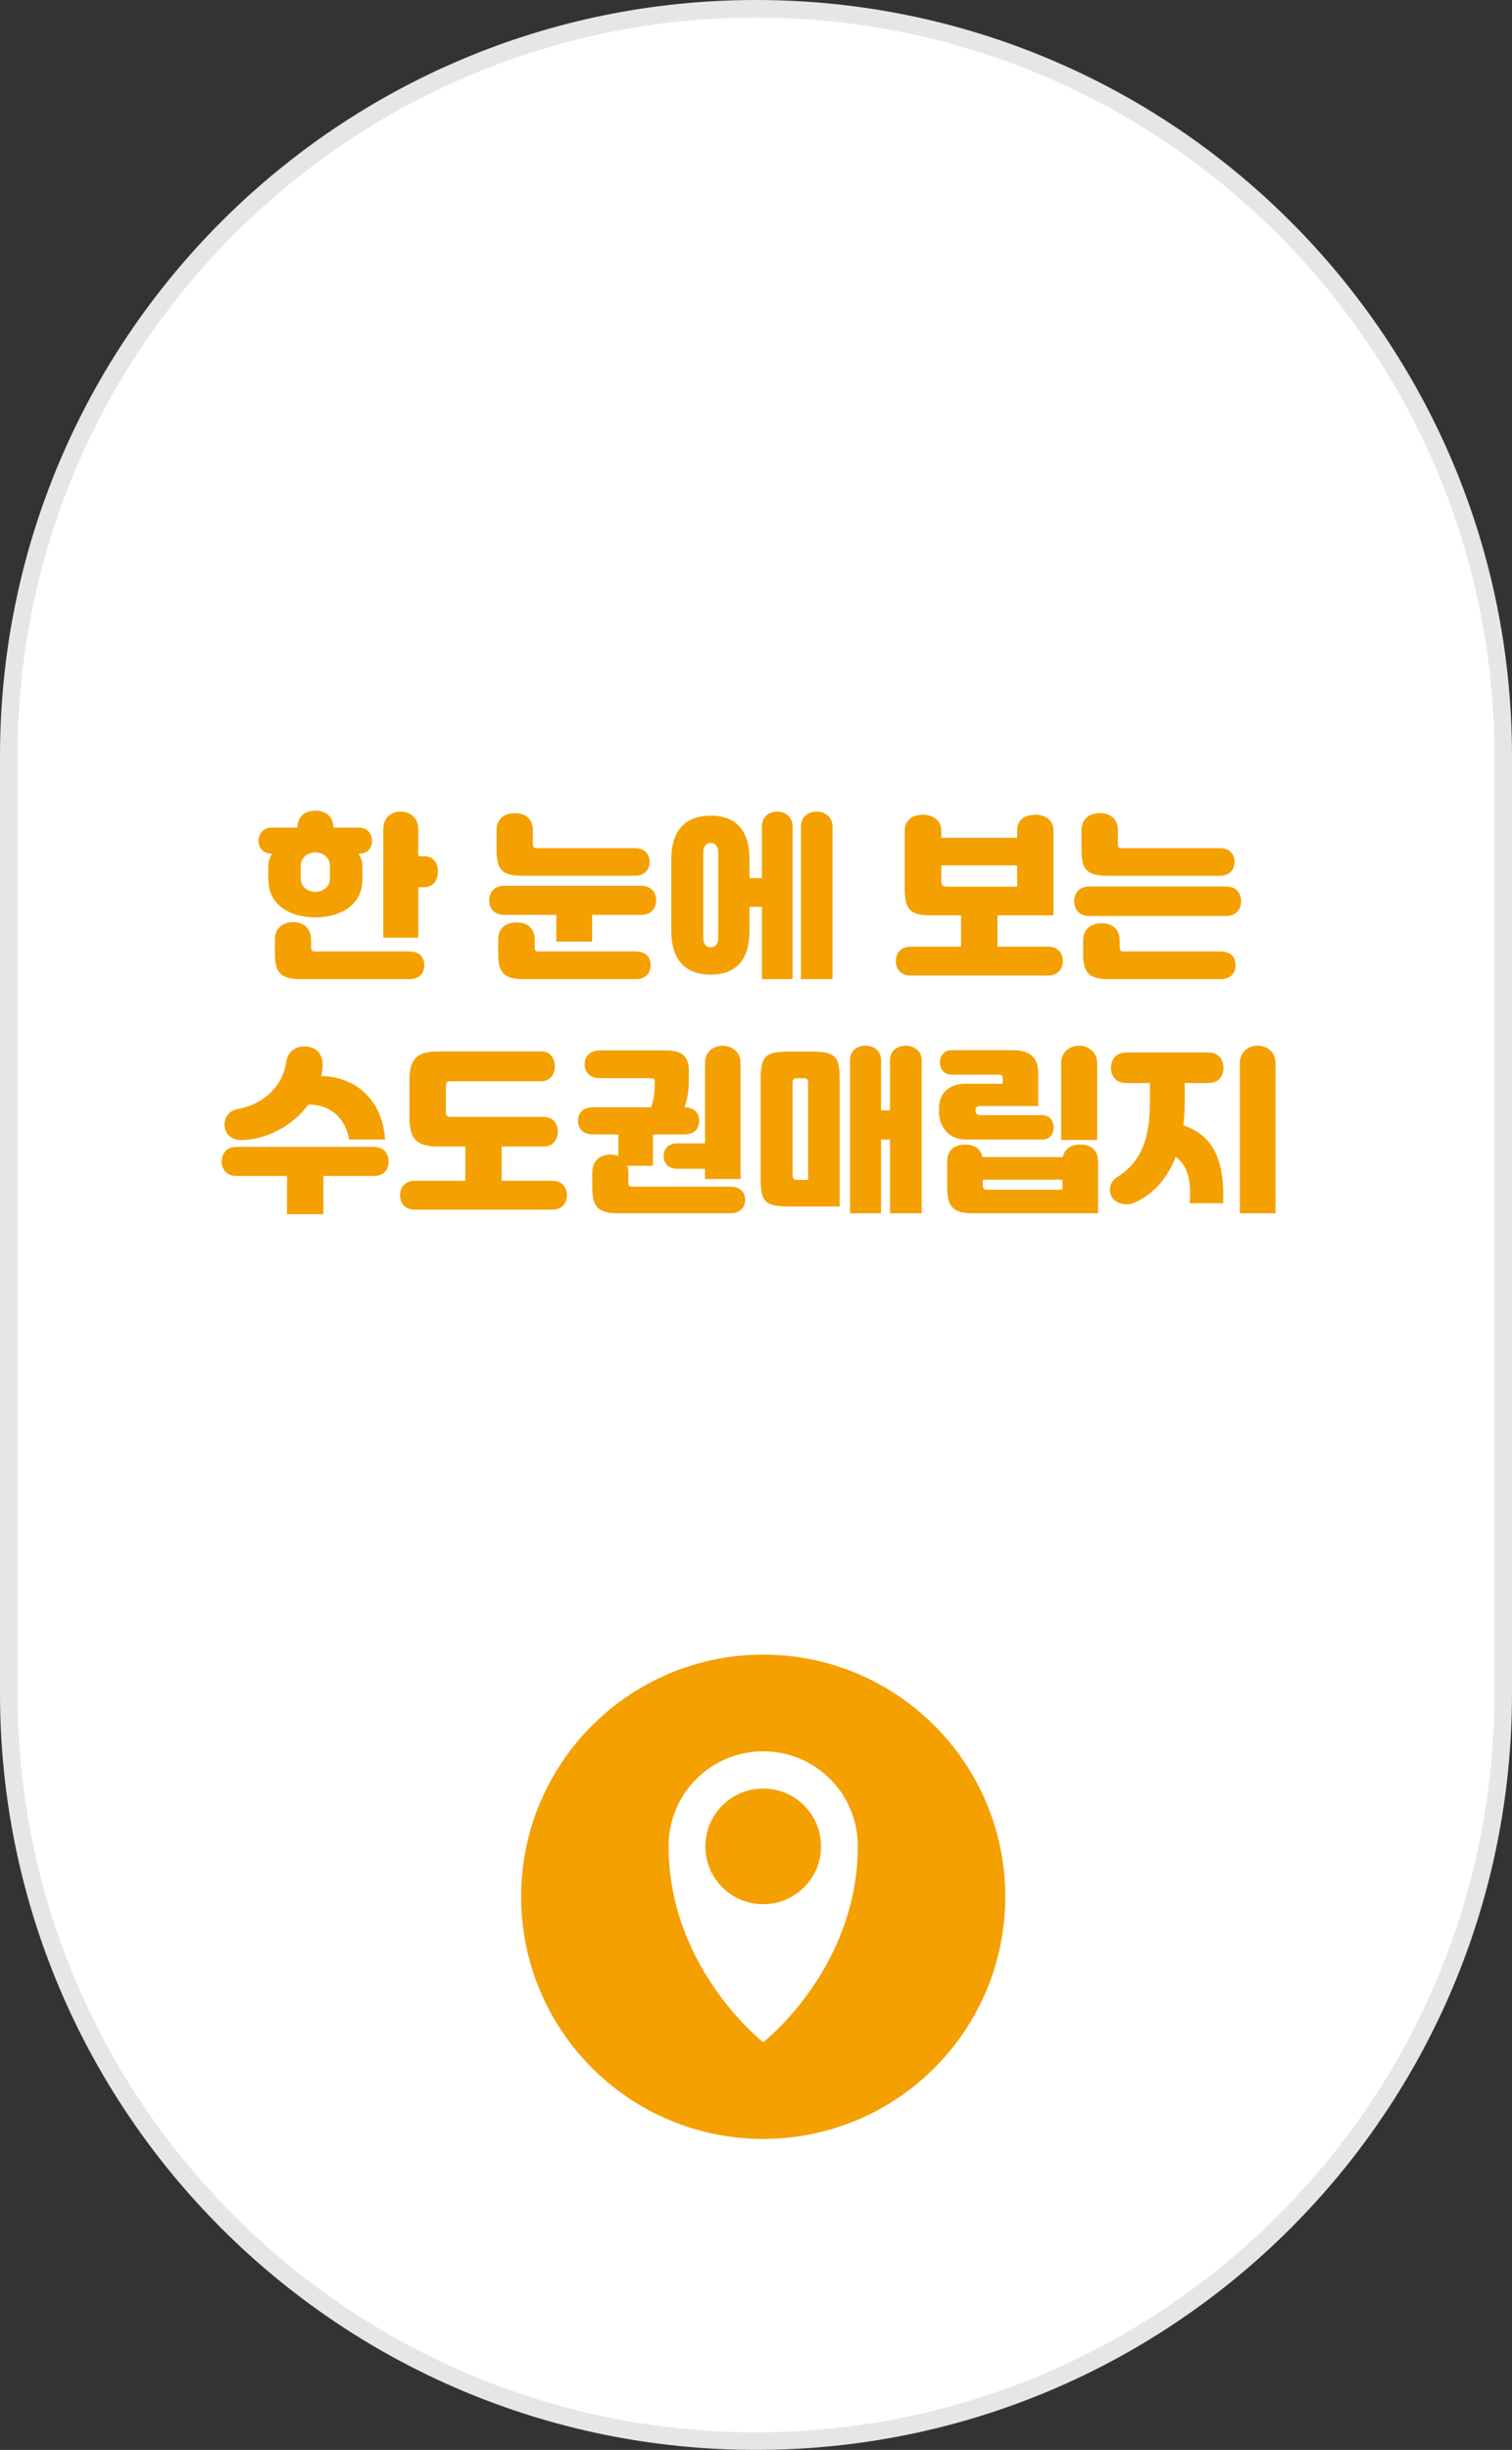 <?xml version="1.0" encoding="utf-8"?>
<!-- Generator: Adobe Illustrator 16.0.0, SVG Export Plug-In . SVG Version: 6.00 Build 0)  -->
<!DOCTYPE svg PUBLIC "-//W3C//DTD SVG 1.1//EN" "http://www.w3.org/Graphics/SVG/1.1/DTD/svg11.dtd">
<svg version="1.1" id="레이어_1" xmlns="http://www.w3.org/2000/svg" xmlns:xlink="http://www.w3.org/1999/xlink" x="0px"
	 y="0px" width="204.674px" height="331.478px" viewBox="0 0 204.674 331.478" enable-background="new 0 0 204.674 331.478"
	 xml:space="preserve">
<rect x="0" y="0" width="204.674" height="331.478" fill="#333333" stroke="none"/>
<g>
	<g>
		<path fill="#E6E6E5" d="M-172.046,331.476L-172.046,331.476c-56.52,0-102.338-45.818-102.338-102.33V102.338
			C-274.384,45.817-228.565,0-172.046,0S-69.709,45.817-69.709,102.338v126.809C-69.709,285.658-115.526,331.476-172.046,331.476"/>
	</g>
	<path fill="#FFFFFF" d="M-172.046,329.099c-55.119,0-99.96-44.842-99.96-99.953V102.338c0-55.119,44.841-99.961,99.96-99.961
		c55.118,0,99.96,44.842,99.96,99.961v126.809C-72.086,284.257-116.928,329.099-172.046,329.099"/>
	<path fill="#E27375" d="M-174.188,289.402c18.096,0,32.766-14.67,32.766-32.767c0-18.096-14.67-32.76-32.766-32.76
		s-32.766,14.664-32.766,32.76C-206.954,274.732-192.284,289.402-174.188,289.402"/>
	<circle fill="none" stroke="#FFFFFF" stroke-width="6.035" cx="-177.073" cy="253.707" r="14.648"/>
	<line fill="none" stroke="#FFFFFF" stroke-width="6.035" x1="-167.842" y1="264.736" x2="-155.771" y2="276.806"/>
	<path fill="#E27375" d="M-141.346,145.105c-0.531,0-0.652-0.074-0.652-0.604v-0.846h10.768v1.449H-141.346z M-143.229,131.225
		c0-1.207,0.845-1.811,2.052-1.811s2.052,0.604,2.052,1.811v1.232c0,1.23-0.845,1.809-2.052,1.809s-2.052-0.578-2.052-1.809V131.225
		z M-126.401,148.314v-7.361c0-1.617-1.038-2.316-2.391-2.316c-1.256,0-2.27,0.578-2.414,1.932h-10.815
		c-0.169-1.328-1.134-1.932-2.365-1.932c-1.352,0-2.438,0.676-2.438,2.316v3.838c0,2.584,0.724,3.523,3.428,3.523H-126.401z
		 M-147.936,132.215c0,3.91,2.679,5.48,6.759,5.48c3.404,0,5.867-1.135,6.494-3.912h3.355v4.104h4.805v-9.896
		c0-1.521-1.184-2.342-2.414-2.342c-1.255,0-2.391,0.797-2.391,2.342v2.027h-3.331c-0.579-2.848-3.041-4.031-6.519-4.031
		c-4.007,0-6.759,1.568-6.759,5.48V132.215z M-156.144,148.314h4.78v-10.016h0.796c1.448,0,1.906-1.111,1.906-2.102
		c0-0.965-0.434-2.1-1.906-2.1h-0.796v-6.107c0-1.521-1.159-2.342-2.391-2.342c-1.256,0-2.39,0.797-2.39,2.342V148.314z
		 M-172.512,143.463c-1.11,0.771-1.014,2.148-0.362,2.896c0.652,0.846,2.101,0.941,3.331,0.291c2.535-1.377,4.322-3.887,5.36-7.508
		c1.641,1.377,2.245,3.934,1.714,7.797h4.683c0.508-7.266-1.496-10.717-5.575-12.334c0.12-1.256,0.192-2.607,0.192-4.031v-1.859
		c0-1.473-1.159-2.342-2.39-2.342c-1.256,0-2.39,0.797-2.39,2.342v1.883C-167.948,137.236-168.986,141.051-172.512,143.463
		 M-179.851,132.795c0,1.279-0.99,2.221-2.583,2.221h-6.035c-1.594,0-2.583-0.941-2.583-2.221v-0.387
		c0-1.279,0.989-2.221,2.583-2.221h6.035c1.593,0,2.583,0.941,2.583,2.221V132.795z M-194.722,143.971
		c-1.472,0-2.028,0.965-2.028,1.93c0,0.99,0.58,1.932,2.028,1.932h18.541c1.448,0,2.027-0.941,2.027-1.932
		c0-0.965-0.556-1.93-2.027-1.93h-2.342v-2.197c0-1.543-1.135-2.051-2.391-2.051c-1.279,0-2.39,0.482-2.39,2.051v2.197h-4.297
		v-2.197c0-1.543-1.135-2.051-2.39-2.051c-1.28,0-2.391,0.482-2.391,2.051v2.197H-194.722z M-196.073,132.746
		c0,3.307,2.221,6.18,6.276,6.18h8.691c4.055,0,6.275-2.873,6.275-6.18v-0.289c0-3.309-2.221-6.205-6.275-6.205h-8.691
		c-4.056,0-6.276,2.896-6.276,6.205V132.746z M-200.322,143.27c1.448,0,2.027-0.965,2.027-1.955c0-0.965-0.555-1.979-2.027-1.979
		h-18.54c-1.474,0-2.028,1.014-2.028,1.979c0,0.99,0.579,1.955,2.028,1.955h6.808v5.166h4.925v-5.166H-200.322z M-201.239,130.139
		c1.447,0,2.027-0.99,2.027-1.98c0-0.965-0.555-1.979-2.027-1.979h-16.706c-1.473,0-2.028,1.014-2.028,1.979
		c0,0.99,0.58,1.98,2.028,1.98h5.77c-0.482,2.607-3.259,3.982-6.591,4.369c-1.182,0.145-1.786,1.135-1.641,2.197
		c0.145,1.135,1.23,1.859,2.559,1.762c2.945-0.191,6.228-1.375,8.377-3.572c0.193-0.023,0.362-0.049,0.507-0.049
		c2.729-0.072,4.949,1.158,5.383,3.621h4.756c-0.289-4.998-4.345-7.219-8.328-7.145h-0.241c0.097-0.363,0.169-0.773,0.217-1.184
		H-201.239z"/>
</g>
<g>
	<g>
		<path fill="#E6E6E5" d="M102.337,331.476L102.337,331.476C45.817,331.476,0,285.658,0,229.146V102.338
			C0,45.817,45.817,0,102.337,0c56.519,0,102.336,45.817,102.336,102.338v126.809C204.673,285.658,158.855,331.476,102.337,331.476"
			/>
	</g>
	<path fill="#FFFFFF" d="M102.337,329.099c-55.118,0-99.96-44.842-99.96-99.953V102.338c0-55.119,44.842-99.961,99.96-99.961
		s99.959,44.842,99.959,99.961v126.809C202.296,284.257,157.455,329.099,102.337,329.099"/>
	<path fill="#F4A000" d="M103.312,289.402c18.096,0,32.767-14.67,32.767-32.767c0-18.096-14.671-32.76-32.767-32.76
		c-18.097,0-32.767,14.664-32.767,32.76C70.545,274.732,85.215,289.402,103.312,289.402"/>
	<path fill="#FFFFFF" d="M103.312,276.318c0,0,12.807-9.959,12.807-26.556c0-7.072-5.734-12.807-12.807-12.807
		c-7.073,0-12.808,5.734-12.808,12.807C90.504,266.359,103.312,276.318,103.312,276.318"/>
	<path fill="#F4A000" d="M103.311,257.646c4.323,0,7.828-3.504,7.828-7.828c0-4.322-3.505-7.828-7.828-7.828
		c-4.322,0-7.827,3.506-7.827,7.828C95.483,254.143,98.988,257.646,103.311,257.646"/>
	<path fill="#F4A000" d="M172.663,164.158v-20.279c0-1.568-1.133-2.391-2.414-2.391c-1.279,0-2.414,0.822-2.414,2.391v20.279
		H172.663z M155.67,149.021c0,5.383-1.4,8.354-4.467,10.26c-0.967,0.604-1.184,1.738-0.725,2.631
		c0.482,0.941,1.955,1.279,2.994,0.846c2.51-1.063,4.49-3.162,5.672-6.229c1.498,1.037,2.197,3.041,1.883,6.277h4.538
		c0.266-6.639-1.883-9.344-5.382-10.551c0.121-0.965,0.193-2.002,0.193-3.113v-2.607h3.233c1.449,0,2.004-1.063,2.004-2.053
		c0-0.965-0.531-2.076-2.004-2.076h-11.177c-1.473,0-2.051,1.111-2.051,2.076c0,0.99,0.604,2.053,2.051,2.053h3.236V149.021z
		 M133.701,160.971c-0.531,0-0.652-0.072-0.652-0.604v-0.748h10.768v1.352H133.701z M143.646,154.236h4.877v-10.357
		c0-1.545-1.184-2.391-2.438-2.391c-1.281,0-2.439,0.822-2.439,2.391V154.236z M141.064,154.188c1.135,0,1.568-0.844,1.568-1.641
		s-0.482-1.666-1.568-1.666h-8.402c-0.434,0-0.604-0.242-0.604-0.557v-0.096c0-0.313,0.17-0.58,0.604-0.58h7.871v-4.586
		c0-1.762-0.967-2.969-3.381-2.969h-8.352c-1.088,0-1.57,0.844-1.57,1.666c0,0.771,0.459,1.641,1.57,1.641h6.396
		c0.436,0,0.531,0.145,0.531,0.459v0.773h-4.973c-2.414,0-3.646,1.375-3.646,3.354v0.436c0,1.955,1.256,3.766,3.646,3.766H141.064z
		 M148.645,164.158v-7.002c0-1.615-1.039-2.293-2.391-2.293c-1.184,0-2.148,0.508-2.389,1.691h-10.889
		c-0.217-1.184-1.16-1.691-2.316-1.691c-1.354,0-2.439,0.652-2.439,2.293v3.477c0,2.584,0.725,3.525,3.428,3.525H148.645z
		 M108.642,145.883c0.652,0,0.748,0.121,0.748,0.75v13.012h-1.352c-0.651,0-0.748-0.121-0.748-0.75v-12.262
		c0-0.629,0.097-0.75,0.748-0.75H108.642z M120.471,164.158h4.297v-20.666c0-1.326-1.037-2.004-2.147-2.004
		c-1.136,0-2.149,0.652-2.149,2.004v6.736h-1.207v-6.76c0-1.328-1.015-1.98-2.101-1.98c-1.11,0-2.101,0.629-2.101,1.98v20.689h4.201
		v-9.971h1.207V164.158z M113.663,163.24V146.1c0-3.09-0.508-3.814-3.718-3.814h-3.235c-3.21,0-3.741,0.725-3.741,3.814v13.326
		c0,3.09,0.531,3.814,3.741,3.814H113.663z M95.437,159.523h4.805v-15.691c0-1.521-1.184-2.344-2.414-2.344
		c-1.257,0-2.391,0.797-2.391,2.344v10.863h-3.67c-1.399,0-1.931,0.82-1.931,1.738c0,0.916,0.555,1.713,1.931,1.713h3.67V159.523z
		 M88.387,157.736v-4.248h4.225c1.449,0,2.028-0.82,2.028-1.836c0-0.965-0.555-1.811-1.979-1.834c0.29-0.797,0.58-1.955,0.58-3.453
		v-1.615c0-1.691-0.846-2.633-3.091-2.633H81.29c-1.521,0-2.149,0.869-2.149,1.859c0,1.086,0.652,1.906,2.149,1.906h6.784
		c0.409,0,0.555,0.098,0.555,0.482v0.459c0,1.063-0.193,2.197-0.483,2.994H80.3c-1.472,0-2.052,0.844-2.052,1.834
		c0,1.016,0.604,1.836,2.052,1.836h3.404v2.92c-0.314-0.121-0.677-0.191-1.063-0.191c-1.352,0-2.463,0.771-2.463,2.414v2.002
		c0,2.584,0.725,3.525,3.429,3.525h15.233c1.448,0,2.027-0.869,2.027-1.811c0-0.918-0.556-1.787-2.027-1.787H85.708
		c-0.531,0-0.652-0.096-0.652-0.627v-1.303c0-0.338-0.048-0.629-0.145-0.895H88.387z M59.32,142.262
		c-2.896,0-3.886,1.039-3.886,3.814v5.238c0,2.801,0.99,3.814,3.886,3.814h3.671v4.635h-6.809c-1.472,0-2.027,0.99-2.027,1.957
		c0,0.99,0.579,1.955,2.027,1.955h18.541c1.448,0,2.027-0.965,2.027-1.955c0-0.967-0.556-1.957-2.027-1.957h-6.808v-4.635h5.721
		c1.328,0,1.883-1.086,1.883-2.002c0-0.895-0.53-2.004-1.883-2.004H61.035c-0.507,0-0.676-0.17-0.676-0.678v-3.5
		c0-0.508,0.169-0.65,0.676-0.65h12.216c1.352,0,1.858-1.088,1.858-2.004c0-0.918-0.482-2.029-1.858-2.029H59.32z M50.582,159.113
		c1.449,0,2.027-0.967,2.027-1.957c0-0.965-0.555-1.979-2.027-1.979h-18.54c-1.474,0-2.028,1.014-2.028,1.979
		c0,0.99,0.579,1.957,2.028,1.957h6.808v5.166h4.925v-5.166H50.582z M43.678,144.145c0.048-1.52-0.845-2.438-2.245-2.559
		c-1.352-0.098-2.487,0.652-2.704,2.174c-0.507,3.475-3.38,5.744-6.542,6.301c-1.23,0.217-1.883,1.158-1.787,2.316
		c0.098,1.184,1.063,1.883,2.245,1.883c3.309,0,6.93-1.883,9.103-4.803c2.823-0.072,5.021,1.736,5.504,4.73h4.876
		c-0.41-5.891-4.514-8.545-8.643-8.594C43.581,145.111,43.653,144.652,43.678,144.145"/>
	<path fill="#F4A000" d="M147.438,119.945c-1.473,0-2.027,1.039-2.027,2.004c0,0.988,0.578,1.979,2.027,1.979h18.54
		c1.447,0,2.027-0.99,2.027-1.979c0-0.965-0.555-2.004-2.027-2.004H147.438z M165.083,118.496c1.449,0,2.029-0.893,2.029-1.885
		c0-0.965-0.557-1.857-2.029-1.857h-13.106c-0.531,0-0.652-0.072-0.652-0.604v-1.787c0-1.617-1.086-2.342-2.439-2.342
		c-1.352,0-2.486,0.701-2.486,2.342v2.631c0,2.609,0.725,3.502,3.453,3.502H165.083z M150.068,132.475h15.161
		c1.447,0,2.025-0.893,2.025-1.883c0-0.967-0.555-1.859-2.025-1.859h-13.013c-0.531,0-0.65-0.072-0.65-0.604v-0.869
		c0-1.617-1.088-2.342-2.439-2.342s-2.51,0.701-2.51,2.342v1.713C146.617,131.582,147.34,132.475,150.068,132.475 M128.172,119.969
		c-0.58,0-0.748-0.242-0.748-0.725v-2.148h10.26v2.873H128.172z M123.295,128.08c-1.472,0-2.028,0.99-2.028,1.957
		c0,0.988,0.58,1.955,2.028,1.955h18.541c1.449,0,2.029-0.967,2.029-1.955c0-0.967-0.557-1.957-2.029-1.957h-6.807v-4.225h7.58
		v-11.469c0-1.545-1.232-2.148-2.463-2.148c-1.279,0-2.463,0.58-2.463,2.148v0.967h-10.26v-0.918c0-1.521-1.256-2.197-2.463-2.197
		c-1.279,0-2.485,0.58-2.485,2.148v7.752c0,2.799,0.578,3.717,3.501,3.717h4.127v4.225H123.295z M96.209,128.178
		c-0.482,0-1.014-0.266-1.014-1.352v-11.422c0-1.061,0.531-1.352,1.014-1.352c0.483,0,1.014,0.291,1.014,1.352v11.422
		C97.223,127.912,96.692,128.178,96.209,128.178 M108.424,132.475h4.272v-20.619c0-1.326-1.062-2.051-2.147-2.051
		c-1.11,0-2.125,0.699-2.125,2.051V132.475z M103.137,132.475h4.153v-20.619c0-1.326-0.99-2.051-2.076-2.051
		c-1.11,0-2.077,0.699-2.077,2.051v6.955h-1.688v-2.584c0-3.863-1.812-5.867-5.239-5.867s-5.335,2.004-5.335,5.867v9.777
		c0,3.863,1.907,5.867,5.335,5.867s5.239-2.004,5.239-5.867v-3.307h1.688V132.475z M70.885,132.475h15.161
		c1.448,0,2.027-0.893,2.027-1.883c0-0.967-0.555-1.859-2.027-1.859H73.033c-0.531,0-0.651-0.072-0.651-0.604v-0.99
		c0-1.617-1.087-2.342-2.438-2.342c-1.353,0-2.51,0.701-2.51,2.342v1.834C67.434,131.582,68.157,132.475,70.885,132.475
		 M85.901,118.496c1.447,0,2.027-0.893,2.027-1.885c0-0.965-0.556-1.857-2.027-1.857H72.792c-0.531,0-0.652-0.072-0.652-0.604
		v-1.787c0-1.617-1.086-2.342-2.438-2.342s-2.487,0.701-2.487,2.342v2.631c0,2.609,0.726,3.502,3.453,3.502H85.901z M75.303,127.404
		h4.853v-3.621h6.639c1.448,0,2.028-0.965,2.028-1.955c0-0.965-0.557-1.98-2.028-1.98H68.253c-1.472,0-2.026,1.016-2.026,1.98
		c0,0.99,0.578,1.955,2.026,1.955h7.05V127.404z M42.688,120.67c-0.99,0-1.98-0.652-1.98-1.836v-1.666
		c0-1.184,0.99-1.836,1.98-1.836c0.989,0,1.979,0.652,1.979,1.836v1.666C44.668,120.018,43.678,120.67,42.688,120.67
		 M51.886,126.873h4.731v-6.832h0.749c1.448,0,1.907-1.109,1.907-2.1c0-0.967-0.436-2.102-1.907-2.102h-0.749v-3.646
		c0-1.545-1.11-2.389-2.365-2.389c-1.28,0-2.366,0.82-2.366,2.389V126.873z M55.41,132.475c1.449,0,2.028-0.893,2.028-1.883
		c0-0.967-0.556-1.859-2.028-1.859H42.76c-0.53,0-0.65-0.072-0.65-0.604v-0.965c0-1.619-1.063-2.391-2.415-2.391
		s-2.486,0.748-2.486,2.391v1.785c0,2.584,0.724,3.525,3.428,3.525H55.41z M42.688,124.121c3.403,0,6.373-1.643,6.373-5.166v-1.762
		c0-0.629-0.193-1.184-0.531-1.691h0.097c1.207,0,1.738-0.846,1.738-1.715c0-0.867-0.555-1.811-1.762-1.811h-3.478v-0.047
		c0-1.4-0.99-2.246-2.438-2.246c-1.448,0-2.414,0.82-2.414,2.246v0.047h-3.501c-1.184,0-1.786,0.943-1.786,1.811
		c0,0.869,0.628,1.715,1.811,1.715h0.024c-0.314,0.508-0.507,1.063-0.507,1.691v1.762C36.315,122.479,39.284,124.121,42.688,124.121
		"/>
</g>
<g>
	<g>
		<path fill="#E6E6E5" d="M376.629,331.476L376.629,331.476c-56.523,0-102.34-45.818-102.34-102.33V102.338
			C274.29,45.817,320.106,0,376.629,0l0,0c56.52,0,102.338,45.817,102.338,102.338v126.809
			C478.967,285.658,433.149,331.476,376.629,331.476"/>
	</g>
	<path fill="#FFFFFF" d="M376.629,329.099c-55.121,0-99.963-44.842-99.963-99.953V102.338c0-55.119,44.842-99.961,99.963-99.961
		c55.119,0,99.961,44.842,99.961,99.961v126.809C476.59,284.257,431.749,329.099,376.629,329.099"/>
	<path fill="#21B8E4" d="M376.698,289.402c18.096,0,32.766-14.67,32.766-32.767c0-18.096-14.67-32.76-32.766-32.76
		c-18.1,0-32.77,14.664-32.77,32.76C343.928,274.732,358.598,289.402,376.698,289.402"/>
	<polygon fill="#FFFFFF" points="395.282,256.637 368.143,240.969 368.143,272.304 	"/>
	<path fill="#21B8E4" d="M448.52,164.158v-20.279c0-1.568-1.135-2.391-2.414-2.391s-2.414,0.822-2.414,2.391v20.279H448.52z
		 M431.526,149.021c0,5.383-1.4,8.354-4.467,10.26c-0.967,0.604-1.184,1.738-0.725,2.631c0.482,0.941,1.955,1.279,2.994,0.846
		c2.51-1.063,4.49-3.162,5.672-6.229c1.498,1.037,2.197,3.041,1.883,6.277h4.539c0.266-6.639-1.883-9.344-5.383-10.551
		c0.121-0.965,0.193-2.002,0.193-3.113v-2.607h3.234c1.449,0,2.004-1.063,2.004-2.053c0-0.965-0.531-2.076-2.004-2.076H428.29
		c-1.473,0-2.051,1.111-2.051,2.076c0,0.99,0.604,2.053,2.051,2.053h3.236V149.021z M409.557,160.971
		c-0.531,0-0.652-0.072-0.652-0.604v-0.748h10.768v1.352H409.557z M419.502,154.236h4.877v-10.357c0-1.545-1.184-2.391-2.438-2.391
		c-1.281,0-2.439,0.822-2.439,2.391V154.236z M416.92,154.188c1.133,0,1.568-0.844,1.568-1.641s-0.482-1.666-1.568-1.666h-8.402
		c-0.434,0-0.604-0.242-0.604-0.557v-0.096c0-0.313,0.17-0.58,0.604-0.58h7.869v-4.586c0-1.762-0.965-2.969-3.379-2.969h-8.352
		c-1.088,0-1.57,0.844-1.57,1.666c0,0.771,0.459,1.641,1.57,1.641h6.396c0.436,0,0.531,0.145,0.531,0.459v0.773h-4.973
		c-2.414,0-3.646,1.375-3.646,3.354v0.436c0,1.955,1.256,3.766,3.646,3.766H416.92z M424.5,164.158v-7.002
		c0-1.615-1.039-2.293-2.391-2.293c-1.184,0-2.148,0.508-2.391,1.691h-10.887c-0.217-1.184-1.16-1.691-2.318-1.691
		c-1.352,0-2.438,0.652-2.438,2.293v3.477c0,2.584,0.725,3.525,3.428,3.525H424.5z M384.499,145.883c0.652,0,0.748,0.121,0.748,0.75
		v13.012h-1.352c-0.652,0-0.748-0.121-0.748-0.75v-12.262c0-0.629,0.096-0.75,0.748-0.75H384.499z M396.327,164.158h4.297v-20.666
		c0-1.326-1.037-2.004-2.146-2.004c-1.137,0-2.15,0.652-2.15,2.004v6.736h-1.207v-6.76c0-1.328-1.014-1.98-2.1-1.98
		c-1.111,0-2.102,0.629-2.102,1.98v20.689h4.201v-9.971h1.207V164.158z M389.52,163.24V146.1c0-3.09-0.508-3.814-3.719-3.814h-3.234
		c-3.211,0-3.742,0.725-3.742,3.814v13.326c0,3.09,0.531,3.814,3.742,3.814H389.52z M371.293,159.523h4.803v-15.691
		c0-1.521-1.182-2.344-2.412-2.344c-1.258,0-2.391,0.797-2.391,2.344v10.863h-3.67c-1.404,0-1.936,0.82-1.936,1.738
		c0,0.916,0.555,1.713,1.936,1.713h3.67V159.523z M364.239,157.736v-4.248h4.229c1.449,0,2.029-0.82,2.029-1.836
		c0-0.965-0.555-1.811-1.98-1.834c0.289-0.797,0.58-1.955,0.58-3.453v-1.615c0-1.691-0.846-2.633-3.094-2.633h-8.859
		c-1.521,0-2.15,0.869-2.15,1.859c0,1.086,0.652,1.906,2.15,1.906h6.783c0.41,0,0.555,0.098,0.555,0.482v0.459
		c0,1.063-0.193,2.197-0.482,2.994h-7.846c-1.473,0-2.053,0.844-2.053,1.834c0,1.016,0.604,1.836,2.053,1.836h3.404v2.92
		c-0.314-0.121-0.676-0.191-1.063-0.191c-1.352,0-2.463,0.771-2.463,2.414v2.002c0,2.584,0.725,3.525,3.428,3.525h15.238
		c1.447,0,2.025-0.869,2.025-1.811c0-0.918-0.555-1.787-2.025-1.787h-13.137c-0.531,0-0.652-0.096-0.652-0.627v-1.303
		c0-0.338-0.049-0.629-0.145-0.895H364.239z M335.174,142.262c-2.896,0-3.887,1.039-3.887,3.814v5.238
		c0,2.801,0.99,3.814,3.887,3.814h3.67v4.635h-6.809c-1.473,0-2.027,0.99-2.027,1.957c0,0.99,0.578,1.955,2.027,1.955h18.541
		c1.447,0,2.027-0.965,2.027-1.955c0-0.967-0.555-1.957-2.027-1.957h-6.809v-4.635h5.721c1.328,0,1.883-1.086,1.883-2.002
		c0-0.895-0.529-2.004-1.883-2.004h-12.602c-0.506,0-0.676-0.17-0.676-0.678v-3.5c0-0.508,0.17-0.65,0.676-0.65h12.217
		c1.352,0,1.857-1.088,1.857-2.004c0-0.918-0.482-2.029-1.857-2.029H335.174z M326.434,159.113c1.449,0,2.027-0.967,2.027-1.957
		c0-0.965-0.555-1.979-2.027-1.979h-18.539c-1.473,0-2.029,1.014-2.029,1.979c0,0.99,0.58,1.957,2.029,1.957h6.807v5.166h4.926
		v-5.166H326.434z M319.53,144.145c0.049-1.52-0.844-2.438-2.244-2.559c-1.352-0.098-2.486,0.652-2.705,2.174
		c-0.506,3.475-3.379,5.744-6.541,6.301c-1.23,0.217-1.883,1.158-1.787,2.316c0.098,1.184,1.063,1.883,2.244,1.883
		c3.309,0,6.93-1.883,9.104-4.803c2.824-0.072,5.02,1.736,5.504,4.73h4.875c-0.41-5.891-4.514-8.545-8.643-8.594
		C319.434,145.111,319.506,144.652,319.53,144.145"/>
	<path fill="#21B8E4" d="M431.983,119.945c-1.473,0-2.027,1.039-2.027,2.004c0,0.988,0.58,1.979,2.027,1.979h18.541
		c1.449,0,2.027-0.99,2.027-1.979c0-0.965-0.555-2.004-2.027-2.004H431.983z M449.631,118.496c1.449,0,2.027-0.893,2.027-1.885
		c0-0.965-0.555-1.857-2.027-1.857h-13.109c-0.531,0-0.65-0.072-0.65-0.604v-1.787c0-1.617-1.088-2.342-2.439-2.342
		s-2.486,0.701-2.486,2.342v2.631c0,2.609,0.725,3.502,3.451,3.502H449.631z M434.614,132.475h15.162
		c1.449,0,2.027-0.893,2.027-1.883c0-0.967-0.555-1.859-2.027-1.859h-13.012c-0.531,0-0.652-0.072-0.652-0.604v-0.869
		c0-1.617-1.086-2.342-2.438-2.342c-1.354,0-2.512,0.701-2.512,2.342v1.713C431.163,131.582,431.887,132.475,434.614,132.475
		 M412.719,119.969c-0.58,0-0.748-0.242-0.748-0.725v-2.148h10.26v2.873H412.719z M407.842,128.08c-1.473,0-2.027,0.99-2.027,1.957
		c0,0.988,0.578,1.955,2.027,1.955h18.541c1.449,0,2.027-0.967,2.027-1.955c0-0.967-0.555-1.957-2.027-1.957h-6.809v-4.225h7.58
		v-11.469c0-1.545-1.23-2.148-2.463-2.148c-1.277,0-2.461,0.58-2.461,2.148v0.967h-10.26v-0.918c0-1.521-1.256-2.197-2.463-2.197
		c-1.279,0-2.486,0.58-2.486,2.148v7.752c0,2.799,0.578,3.717,3.5,3.717h4.129v4.225H407.842z M376.942,128.08
		c-1.473,0-2.027,0.99-2.027,1.957c0,0.988,0.578,1.955,2.027,1.955h18.541c1.447,0,2.027-0.967,2.027-1.955
		c0-0.967-0.555-1.957-2.027-1.957h-6.809v-3.404h6.18c1.328,0,1.859-0.939,1.859-1.857c0-0.895-0.506-1.885-1.859-1.885H381.77
		c-0.555,0-0.82-0.217-0.82-0.676v-0.119c0-0.459,0.266-0.676,0.82-0.676h14.389v-5.119c0-2.295-0.941-3.814-4.273-3.814h-13.979
		c-1.158,0-1.857,0.965-1.857,1.932c0,0.988,0.699,1.93,1.857,1.93h12.627c0.555,0,0.652,0.363,0.652,0.676v0.725h-10.598
		c-3.188,0-4.807,1.643-4.807,4.227v0.459c0,2.582,1.619,4.199,4.807,4.199h3.162v3.404H376.942z M352.844,127.936
		c-1.496,0-2.076,1.037-2.076,2.027c0,1.014,0.605,2.029,2.076,2.029h18.449c1.473,0,2.074-1.016,2.074-2.029
		c0-0.99-0.578-2.027-2.074-2.027H352.844z M367.647,117.459c0,1.375-1.162,2.414-2.805,2.414h-5.576
		c-1.641,0-2.775-1.039-2.775-2.414v-0.701c0-1.377,1.135-2.414,2.775-2.414h5.576c1.643,0,2.805,1.037,2.805,2.414V117.459z
		 M351.469,117.41c0,3.355,2.463,6.396,6.543,6.396h8.086c4.084,0,6.57-3.041,6.57-6.396v-0.605c0-3.355-2.486-6.396-6.57-6.396
		h-8.086c-4.08,0-6.543,3.041-6.543,6.396V117.41z M333,127.814c0-0.604,0.314-1.352,1.377-1.352h7.652
		c1.063,0,1.377,0.748,1.377,1.352s-0.314,1.354-1.377,1.354h-7.652C333.315,129.168,333,128.418,333,127.814 M343.141,122.504
		h4.779v-4.176h0.748c1.449,0,1.908-1.086,1.908-2.078c0-0.967-0.436-2.076-1.908-2.076h-0.748v-1.98
		c0-1.545-1.135-2.389-2.389-2.389c-1.281,0-2.391,0.82-2.391,2.389V122.504z M327.834,118.52c-0.965,0.268-1.447,1.354-1.135,2.439
		c0.193,0.844,1.184,1.545,2.439,1.424c2.27-0.242,4.465-1.641,5.842-4.104c1.447,0.314,2.123,1.594,1.979,3.67h4.66
		c0.17-4.684-2.051-6.93-5.432-7.365c0.121-0.676,0.168-1.377,0.168-2.148v-0.145c0-1.449-1.061-2.221-2.316-2.244
		c-1.279-0.025-2.486,0.699-2.486,2.244v0.145C331.553,115.912,330.323,117.82,327.834,118.52 M328.1,127.814
		c0,2.607,1.643,4.732,4.998,4.732h10.211c3.309,0,4.998-2.076,4.998-4.732c0-2.654-1.689-4.73-4.998-4.73h-10.211
		C329.743,123.084,328.1,125.207,328.1,127.814 M316.27,116.709v-1.377h3.381v1.789h-3.404
		C316.27,116.998,316.27,116.854,316.27,116.709 M309.706,118.811c-1.207,0-2.004-0.555-2.004-1.836v-1.57
		c0-1.254,0.797-1.834,2.004-1.834s2.004,0.58,2.004,1.834v1.57C311.709,118.256,310.913,118.811,309.706,118.811 M308.86,127.814
		c0-0.604,0.314-1.352,1.377-1.352h8.158c1.063,0,1.377,0.748,1.377,1.352s-0.314,1.354-1.377,1.354h-8.158
		C309.174,129.168,308.86,128.418,308.86,127.814 M303.959,127.814c0,2.607,1.641,4.732,4.998,4.732h10.717
		c3.309,0,4.998-2.076,4.998-4.732c0-2.654-1.689-4.73-4.998-4.73h-10.717C305.6,123.084,303.959,125.207,303.959,127.814
		 M309.706,122.238c2.316,0,4.176-0.531,5.311-1.762h4.635v2.148h4.779v-10.479c0-1.521-1.182-2.342-2.414-2.342
		c-1.207,0-2.293,0.748-2.365,2.172h-4.588c-1.133-1.254-3.016-1.834-5.357-1.834c-3.984,0-6.688,1.594-6.688,5.529v1.037
		C303.018,120.645,305.721,122.238,309.706,122.238"/>
</g>
<g>
	<path fill="#E6E6E5" d="M651.012,331.476L651.012,331.476c-56.52,0-102.336-45.818-102.336-102.33V102.338
		C548.676,45.817,594.493,0,651.012,0S753.35,45.817,753.35,102.338v126.809C753.35,285.658,707.532,331.476,651.012,331.476"/>
	<path fill="#FFFFFF" d="M651.012,329.099c-55.117,0-99.961-44.842-99.961-99.953V102.338c0-55.119,44.844-99.961,99.961-99.961
		c55.119,0,99.961,44.842,99.961,99.961v126.809C750.973,284.257,706.131,329.099,651.012,329.099"/>
	<g>
		<path fill="#86BC42" d="M652.583,289.402c18.096,0,32.766-14.67,32.766-32.767c0-18.096-14.67-32.76-32.766-32.76
			s-32.766,14.664-32.766,32.76C619.817,274.732,634.487,289.402,652.583,289.402"/>
	</g>
	<rect x="629.868" y="256.646" fill="#FFFFFF" width="9.219" height="15.064"/>
	<rect x="641.936" y="241.559" fill="#FFFFFF" width="9.221" height="30.152"/>
	<rect x="654.008" y="250.611" fill="#FFFFFF" width="9.219" height="21.099"/>
	<rect x="666.079" y="265.699" fill="#FFFFFF" width="9.219" height="6.012"/>
	<g>
		<path fill="#86BC42" d="M722.758,164.158v-20.279c0-1.568-1.135-2.391-2.414-2.391s-2.414,0.822-2.414,2.391v20.279H722.758z
			 M705.762,149.021c0,5.383-1.398,8.354-4.465,10.26c-0.967,0.604-1.184,1.738-0.725,2.631c0.482,0.941,1.955,1.279,2.992,0.846
			c2.512-1.063,4.49-3.162,5.674-6.229c1.498,1.037,2.197,3.041,1.883,6.277h4.539c0.266-6.639-1.883-9.344-5.385-10.551
			c0.121-0.965,0.195-2.002,0.195-3.113v-2.607h3.234c1.449,0,2.004-1.063,2.004-2.053c0-0.965-0.531-2.076-2.004-2.076h-11.178
			c-1.473,0-2.053,1.111-2.053,2.076c0,0.99,0.605,2.053,2.053,2.053h3.234V149.021z M683.795,160.971
			c-0.533,0-0.652-0.072-0.652-0.604v-0.748h10.768v1.352H683.795z M693.741,154.236h4.877v-10.357c0-1.545-1.184-2.391-2.439-2.391
			c-1.279,0-2.438,0.822-2.438,2.391V154.236z M691.159,154.188c1.133,0,1.568-0.844,1.568-1.641s-0.482-1.666-1.568-1.666h-8.402
			c-0.434,0-0.604-0.242-0.604-0.557v-0.096c0-0.313,0.17-0.58,0.604-0.58h7.869v-4.586c0-1.762-0.965-2.969-3.379-2.969h-8.354
			c-1.086,0-1.568,0.844-1.568,1.666c0,0.771,0.459,1.641,1.568,1.641h6.398c0.434,0,0.531,0.145,0.531,0.459v0.773h-4.975
			c-2.414,0-3.645,1.375-3.645,3.354v0.436c0,1.955,1.256,3.766,3.645,3.766H691.159z M698.739,164.158v-7.002
			c0-1.615-1.039-2.293-2.391-2.293c-1.184,0-2.148,0.508-2.391,1.691h-10.887c-0.219-1.184-1.158-1.691-2.318-1.691
			c-1.352,0-2.439,0.652-2.439,2.293v3.477c0,2.584,0.727,3.525,3.43,3.525H698.739z M658.737,145.883
			c0.65,0,0.746,0.121,0.746,0.75v13.012h-1.352c-0.65,0-0.748-0.121-0.748-0.75v-12.262c0-0.629,0.098-0.75,0.748-0.75H658.737z
			 M670.565,164.158h4.297v-20.666c0-1.326-1.037-2.004-2.148-2.004c-1.135,0-2.148,0.652-2.148,2.004v6.736h-1.207v-6.76
			c0-1.328-1.014-1.98-2.1-1.98c-1.111,0-2.102,0.629-2.102,1.98v20.689h4.201v-9.971h1.207V164.158z M663.756,163.24V146.1
			c0-3.09-0.506-3.814-3.717-3.814h-3.234c-3.211,0-3.742,0.725-3.742,3.814v13.326c0,3.09,0.531,3.814,3.742,3.814H663.756z
			 M645.532,159.523h4.803v-15.691c0-1.521-1.184-2.344-2.414-2.344c-1.256,0-2.389,0.797-2.389,2.344v10.863h-3.67
			c-1.4,0-1.932,0.82-1.932,1.738c0,0.916,0.555,1.713,1.932,1.713h3.67V159.523z M638.481,157.736v-4.248h4.225
			c1.449,0,2.027-0.82,2.027-1.836c0-0.965-0.555-1.811-1.979-1.834c0.289-0.797,0.58-1.955,0.58-3.453v-1.615
			c0-1.691-0.846-2.633-3.09-2.633h-8.861c-1.52,0-2.146,0.869-2.146,1.859c0,1.086,0.65,1.906,2.146,1.906h6.785
			c0.41,0,0.555,0.098,0.555,0.482v0.459c0,1.063-0.193,2.197-0.482,2.994h-7.848c-1.471,0-2.051,0.844-2.051,1.834
			c0,1.016,0.604,1.836,2.051,1.836h3.404v2.92c-0.314-0.121-0.676-0.191-1.061-0.191c-1.354,0-2.463,0.771-2.463,2.414v2.002
			c0,2.584,0.725,3.525,3.428,3.525h15.232c1.449,0,2.029-0.869,2.029-1.811c0-0.918-0.557-1.787-2.029-1.787h-13.133
			c-0.531,0-0.652-0.096-0.652-0.627v-1.303c0-0.338-0.047-0.629-0.145-0.895H638.481z M609.417,142.262
			c-2.898,0-3.887,1.039-3.887,3.814v5.238c0,2.801,0.988,3.814,3.887,3.814h3.668v4.635h-6.809c-1.471,0-2.027,0.99-2.027,1.957
			c0,0.99,0.58,1.955,2.027,1.955h18.541c1.449,0,2.027-0.965,2.027-1.955c0-0.967-0.555-1.957-2.027-1.957h-6.807v-4.635h5.721
			c1.328,0,1.883-1.086,1.883-2.002c0-0.895-0.531-2.004-1.883-2.004h-12.602c-0.506,0-0.676-0.17-0.676-0.678v-3.5
			c0-0.508,0.17-0.65,0.676-0.65h12.215c1.354,0,1.859-1.088,1.859-2.004c0-0.918-0.482-2.029-1.859-2.029H609.417z
			 M600.676,159.113c1.449,0,2.027-0.967,2.027-1.957c0-0.965-0.555-1.979-2.027-1.979h-18.541c-1.473,0-2.027,1.014-2.027,1.979
			c0,0.99,0.58,1.957,2.027,1.957h6.809v5.166h4.926v-5.166H600.676z M593.772,144.145c0.049-1.52-0.846-2.438-2.246-2.559
			c-1.352-0.098-2.486,0.652-2.703,2.174c-0.508,3.475-3.381,5.744-6.541,6.301c-1.232,0.217-1.885,1.158-1.787,2.316
			c0.096,1.184,1.063,1.883,2.246,1.883c3.307,0,6.928-1.883,9.1-4.803c2.824-0.072,5.021,1.736,5.504,4.73h4.877
			c-0.41-5.891-4.514-8.545-8.643-8.594C593.674,145.111,593.749,144.652,593.772,144.145"/>
		<path fill="#86BC42" d="M694.151,119.945c-1.473,0-2.027,1.037-2.027,2.004c0,0.99,0.578,1.979,2.027,1.979h18.541
			c1.449,0,2.027-0.988,2.027-1.979c0-0.967-0.555-2.004-2.027-2.004H694.151z M711.797,118.496c1.449,0,2.029-0.893,2.029-1.885
			c0-0.965-0.555-1.857-2.029-1.857H698.69c-0.531,0-0.652-0.072-0.652-0.605v-1.785c0-1.617-1.086-2.342-2.438-2.342
			c-1.354,0-2.486,0.699-2.486,2.342v2.631c0,2.609,0.723,3.502,3.451,3.502H711.797z M696.782,132.475h15.162
			c1.447,0,2.027-0.895,2.027-1.883c0-0.967-0.557-1.859-2.027-1.859h-13.012c-0.531,0-0.652-0.072-0.652-0.604v-0.869
			c0-1.617-1.086-2.342-2.439-2.342c-1.352,0-2.51,0.699-2.51,2.342v1.713C693.331,131.58,694.055,132.475,696.782,132.475
			 M674.885,119.969c-0.578,0-0.746-0.24-0.746-0.725v-2.148h10.26v2.873H674.885z M670.01,128.08c-1.473,0-2.027,0.99-2.027,1.955
			c0,0.99,0.578,1.957,2.027,1.957h18.539c1.449,0,2.029-0.967,2.029-1.957c0-0.965-0.555-1.955-2.029-1.955h-6.807v-4.225h7.58
			v-11.469c0-1.545-1.232-2.148-2.463-2.148c-1.279,0-2.461,0.58-2.461,2.148v0.967h-10.26v-0.918c0-1.52-1.258-2.197-2.465-2.197
			c-1.277,0-2.484,0.58-2.484,2.148v7.75c0,2.803,0.578,3.719,3.5,3.719h4.127v4.225H670.01z M639.11,128.08
			c-1.475,0-2.029,0.99-2.029,1.955c0,0.99,0.58,1.957,2.029,1.957h18.539c1.449,0,2.027-0.967,2.027-1.957
			c0-0.965-0.555-1.955-2.027-1.955h-6.809v-3.404h6.182c1.328,0,1.859-0.941,1.859-1.857c0-0.895-0.508-1.885-1.859-1.885h-13.084
			c-0.557,0-0.822-0.217-0.822-0.676v-0.121c0-0.457,0.266-0.676,0.822-0.676h14.387v-5.117c0-2.295-0.941-3.816-4.273-3.816
			h-13.977c-1.158,0-1.859,0.967-1.859,1.934c0,0.988,0.701,1.93,1.859,1.93H652.7c0.557,0,0.652,0.363,0.652,0.676v0.725h-10.598
			c-3.186,0-4.805,1.643-4.805,4.227v0.457c0,2.584,1.619,4.201,4.805,4.201h3.162v3.404H639.11z M629.405,132.475h4.779v-10.02
			h0.797c1.449,0,1.908-1.111,1.908-2.1c0-0.967-0.436-2.102-1.908-2.102h-0.797v-6.107c0-1.521-1.158-2.342-2.391-2.342
			c-1.254,0-2.389,0.797-2.389,2.342V132.475z M617.719,117.338c0,5.359-1.279,8.377-4.297,10.26
			c-0.965,0.604-1.207,1.738-0.725,2.631c0.484,0.941,1.957,1.279,2.994,0.846c2.488-1.039,4.395-3.162,5.527-6.205
			c1.449,1.063,2.102,3.043,1.813,6.254h4.514c0.266-6.615-1.859-9.344-5.336-10.551c0.121-0.965,0.193-2.004,0.193-3.113v-2.609
			h3.139c1.449,0,1.98-1.063,1.98-2.051c0-0.967-0.508-2.078-1.98-2.078h-10.912c-1.473,0-2.027,1.111-2.027,2.078
			c0,0.988,0.58,2.051,2.027,2.051h3.09V117.338z M590.682,119.125c-1.375,0-1.883,0.869-1.883,1.762
			c0,0.916,0.531,1.762,1.883,1.762h6.977v2.027h4.877v-2.027h6.977c1.352,0,1.883-0.846,1.883-1.762
			c0-0.893-0.506-1.762-1.883-1.762H590.682z M606.061,132.475h4.924c-0.918-4.49-4.707-5.746-8.521-5.576
			c-0.049-1.137-0.967-1.691-2.197-1.738c-1.375-0.049-2.244,0.385-2.801,1.834c-0.508,1.328-3.211,2.125-5.986,1.787
			c-1.135-0.146-2.102,0.506-2.197,1.592c-0.121,1.256,0.725,2.029,2.027,2.221c2.945,0.412,7.17-0.264,9.488-2.268
			C603.163,129.916,605.215,130.688,606.061,132.475 M602.366,112.025c0.098-1.568-0.748-2.27-2.027-2.414
			c-1.305-0.145-2.512,0.434-2.896,1.906c-0.508,1.932-3.453,3.164-5.795,3.115c-1.447-0.025-2.197,0.965-2.221,1.955
			c-0.023,0.967,0.676,1.836,2.102,1.934c3.137,0.24,6.564-0.799,8.715-2.633c2.51-0.484,4.852,0.434,5.623,2.584h4.902
			c-0.869-4.709-4.66-6.375-8.426-6.207C602.342,112.193,602.366,112.123,602.366,112.025"/>
	</g>
</g>
<g>
	<g>
		<path fill="#E6E6E5" d="M925.872,331.476L925.872,331.476c-56.521,0-102.338-45.818-102.338-102.33V102.338
			C823.534,45.817,869.35,0,925.872,0c56.518,0,102.338,45.817,102.338,102.338v126.809
			C1028.209,285.658,982.389,331.476,925.872,331.476"/>
	</g>
	<path fill="#FFFFFF" d="M925.872,329.099c-55.119,0-99.961-44.842-99.961-99.953V102.338c0-55.119,44.842-99.961,99.961-99.961
		c55.117,0,99.959,44.842,99.959,99.961v126.809C1025.831,284.257,980.989,329.099,925.872,329.099"/>
	<g>
		<path fill="#079A92" d="M997.803,164.158v-20.279c0-1.568-1.133-2.391-2.414-2.391c-1.279,0-2.414,0.822-2.414,2.391v20.279
			H997.803z M980.809,149.021c0,5.383-1.4,8.354-4.467,10.26c-0.965,0.604-1.184,1.738-0.725,2.631
			c0.484,0.941,1.955,1.279,2.994,0.846c2.51-1.063,4.49-3.162,5.672-6.229c1.498,1.037,2.197,3.041,1.885,6.277h4.537
			c0.266-6.639-1.883-9.344-5.383-10.551c0.121-0.965,0.193-2.002,0.193-3.113v-2.607h3.234c1.449,0,2.004-1.063,2.004-2.053
			c0-0.965-0.531-2.076-2.004-2.076h-11.178c-1.471,0-2.051,1.111-2.051,2.076c0,0.99,0.604,2.053,2.051,2.053h3.236V149.021z
			 M958.84,160.971c-0.531,0-0.652-0.072-0.652-0.604v-0.748h10.768v1.352H958.84z M968.786,154.236h4.877v-10.357
			c0-1.545-1.184-2.391-2.438-2.391c-1.279,0-2.439,0.822-2.439,2.391V154.236z M966.204,154.188c1.135,0,1.568-0.844,1.568-1.641
			s-0.482-1.666-1.568-1.666h-8.402c-0.434,0-0.604-0.242-0.604-0.557v-0.096c0-0.313,0.17-0.58,0.604-0.58h7.871v-4.586
			c0-1.762-0.967-2.969-3.379-2.969h-8.354c-1.086,0-1.57,0.844-1.57,1.666c0,0.771,0.459,1.641,1.57,1.641h6.396
			c0.436,0,0.531,0.145,0.531,0.459v0.773h-4.973c-2.414,0-3.646,1.375-3.646,3.354v0.436c0,1.955,1.256,3.766,3.646,3.766H966.204z
			 M973.784,164.158v-7.002c0-1.615-1.039-2.293-2.391-2.293c-1.182,0-2.148,0.508-2.389,1.691h-10.889
			c-0.217-1.184-1.158-1.691-2.316-1.691c-1.354,0-2.439,0.652-2.439,2.293v3.477c0,2.584,0.725,3.525,3.428,3.525H973.784z
			 M933.782,145.883c0.652,0,0.748,0.121,0.748,0.75v13.012h-1.352c-0.652,0-0.748-0.121-0.748-0.75v-12.262
			c0-0.629,0.096-0.75,0.748-0.75H933.782z M945.61,164.158h4.297v-20.666c0-1.326-1.037-2.004-2.146-2.004
			c-1.137,0-2.15,0.652-2.15,2.004v6.736h-1.207v-6.76c0-1.328-1.014-1.98-2.1-1.98c-1.111,0-2.102,0.629-2.102,1.98v20.689h4.201
			v-9.971h1.207V164.158z M938.803,163.24V146.1c0-3.09-0.508-3.814-3.717-3.814h-3.236c-3.211,0-3.742,0.725-3.742,3.814v13.326
			c0,3.09,0.531,3.814,3.742,3.814H938.803z M920.577,159.523h4.805v-15.691c0-1.521-1.184-2.344-2.414-2.344
			c-1.256,0-2.391,0.797-2.391,2.344v10.863h-3.67c-1.4,0-1.932,0.82-1.932,1.738c0,0.916,0.555,1.713,1.932,1.713h3.67V159.523z
			 M913.528,157.736v-4.248h4.225c1.447,0,2.027-0.82,2.027-1.836c0-0.965-0.555-1.811-1.979-1.834
			c0.289-0.797,0.578-1.955,0.578-3.453v-1.615c0-1.691-0.846-2.633-3.09-2.633h-8.859c-1.521,0-2.148,0.869-2.148,1.859
			c0,1.086,0.65,1.906,2.148,1.906h6.783c0.41,0,0.555,0.098,0.555,0.482v0.459c0,1.063-0.193,2.197-0.482,2.994h-7.846
			c-1.473,0-2.053,0.844-2.053,1.834c0,1.016,0.604,1.836,2.053,1.836h3.404v2.92c-0.314-0.121-0.676-0.191-1.063-0.191
			c-1.352,0-2.463,0.771-2.463,2.414v2.002c0,2.584,0.725,3.525,3.428,3.525h15.234c1.447,0,2.027-0.869,2.027-1.811
			c0-0.918-0.557-1.787-2.027-1.787h-13.133c-0.531,0-0.652-0.096-0.652-0.627v-1.303c0-0.338-0.049-0.629-0.145-0.895H913.528z
			 M884.461,142.262c-2.896,0-3.887,1.039-3.887,3.814v5.238c0,2.801,0.99,3.814,3.887,3.814h3.67v4.635h-6.809
			c-1.473,0-2.027,0.99-2.027,1.957c0,0.99,0.578,1.955,2.027,1.955h18.541c1.447,0,2.027-0.965,2.027-1.955
			c0-0.967-0.555-1.957-2.027-1.957h-6.809v-4.635h5.721c1.328,0,1.883-1.086,1.883-2.002c0-0.895-0.529-2.004-1.883-2.004h-12.6
			c-0.508,0-0.678-0.17-0.678-0.678v-3.5c0-0.508,0.17-0.65,0.678-0.65h12.215c1.352,0,1.857-1.088,1.857-2.004
			c0-0.918-0.482-2.029-1.857-2.029H884.461z M875.721,159.113c1.449,0,2.027-0.967,2.027-1.957c0-0.965-0.555-1.979-2.027-1.979
			h-18.539c-1.473,0-2.029,1.014-2.029,1.979c0,0.99,0.58,1.957,2.029,1.957h6.807v5.166h4.926v-5.166H875.721z M868.817,144.145
			c0.049-1.52-0.844-2.438-2.244-2.559c-1.352-0.098-2.486,0.652-2.705,2.174c-0.506,3.475-3.379,5.744-6.541,6.301
			c-1.23,0.217-1.883,1.158-1.787,2.316c0.098,1.184,1.063,1.883,2.246,1.883c3.307,0,6.928-1.883,9.102-4.803
			c2.824-0.072,5.02,1.736,5.504,4.73h4.875c-0.41-5.891-4.514-8.545-8.643-8.594C868.721,145.111,868.793,144.652,868.817,144.145"
			/>
		<path fill="#079A92" d="M993.338,119.945c-1.473,0-2.029,1.037-2.029,2.002c0,0.99,0.58,1.98,2.029,1.98h18.539
			c1.449,0,2.029-0.99,2.029-1.98c0-0.965-0.557-2.002-2.029-2.002H993.338z M1010.985,118.496c1.449,0,2.027-0.893,2.027-1.885
			c0-0.965-0.555-1.859-2.027-1.859h-13.109c-0.531,0-0.65-0.07-0.65-0.602v-1.787c0-1.617-1.088-2.342-2.439-2.342
			s-2.486,0.701-2.486,2.342v2.631c0,2.609,0.725,3.502,3.453,3.502H1010.985z M995.969,132.475h15.16
			c1.449,0,2.029-0.893,2.029-1.883c0-0.967-0.557-1.859-2.029-1.859h-13.012c-0.531,0-0.652-0.072-0.652-0.604v-0.869
			c0-1.617-1.086-2.342-2.438-2.342s-2.512,0.701-2.512,2.342v1.715C992.516,131.582,993.241,132.475,995.969,132.475
			 M974.073,119.969c-0.578,0-0.748-0.242-0.748-0.723v-2.15h10.26v2.873H974.073z M969.198,128.08c-1.475,0-2.029,0.99-2.029,1.957
			c0,0.988,0.58,1.953,2.029,1.953h18.539c1.449,0,2.027-0.965,2.027-1.953c0-0.967-0.555-1.957-2.027-1.957h-6.809v-4.225h7.582
			v-11.467c0-1.547-1.232-2.15-2.463-2.15c-1.279,0-2.463,0.58-2.463,2.15v0.965h-10.26v-0.918c0-1.521-1.254-2.197-2.463-2.197
			c-1.279,0-2.486,0.58-2.486,2.15v7.75c0,2.799,0.58,3.717,3.5,3.717h4.129v4.225H969.198z M948.387,116.564
			c0-1.619,0.82-2.414,1.98-2.414c1.156,0,1.979,0.795,1.979,2.414v9.078c0,1.643-0.822,2.414-1.979,2.414
			c-1.16,0-1.98-0.771-1.98-2.414V116.564z M959.493,132.475h4.779v-10.02h0.797c1.447,0,1.906-1.109,1.906-2.1
			c0-0.965-0.434-2.1-1.906-2.1h-0.797v-6.109c0-1.521-1.158-2.342-2.391-2.342c-1.254,0-2.389,0.797-2.389,2.342V132.475z
			 M943.655,125.521c0,4.273,2.752,6.494,6.713,6.494c3.959,0,6.686-2.221,6.686-6.494v-8.836c0-4.273-2.727-6.494-6.686-6.494
			c-3.961,0-6.713,2.221-6.713,6.494V125.521z M924.172,115.211c0-1.182,0.773-1.736,2.029-1.736s2.027,0.555,2.027,1.736v0.99
			c0,1.209-0.771,1.74-2.027,1.74s-2.029-0.531-2.029-1.74V115.211z M935.399,121.441h4.779v-3.645h0.748
			c1.449,0,1.908-1.064,1.908-2.055c0-0.965-0.436-2.051-1.908-2.051h-0.748v-1.498c0-1.545-1.135-2.389-2.389-2.389
			c-1.279,0-2.391,0.82-2.391,2.389V121.441z M919.418,116.033c0,3.84,2.727,5.313,6.783,5.313c4.055,0,6.783-1.473,6.783-5.313
			v-0.652c0-3.838-2.729-5.311-6.783-5.311c-4.057,0-6.783,1.473-6.783,5.311V116.033z M939.6,132.475
			c0.988,0,1.375-0.725,1.375-1.4c0-0.725-0.41-1.473-1.375-1.473h-13.615c-0.363,0-0.531-0.217-0.531-0.459v-0.072
			c0-0.24,0.168-0.459,0.531-0.459h14.363v-3.861c0-1.908-0.797-2.535-2.945-2.535h-15.451c-0.916,0-1.326,0.723-1.326,1.398
			c0,0.725,0.385,1.426,1.326,1.426h13.109c0.314,0,0.387,0.096,0.387,0.387v0.627h-11.66c-2.197,0-3.428,1.111-3.428,2.848v0.291
			c0,1.738,1.23,3.283,3.428,3.283H939.6z M890.014,128.08c-1.473,0-2.027,0.99-2.027,1.957c0,0.988,0.578,1.953,2.027,1.953h18.539
			c1.449,0,2.029-0.965,2.029-1.953c0-0.967-0.555-1.957-2.029-1.957h-6.807v-3.404h6.18c1.328,0,1.859-0.941,1.859-1.857
			c0-0.895-0.508-1.885-1.859-1.885h-13.084c-0.555,0-0.822-0.217-0.822-0.674v-0.121c0-0.459,0.268-0.676,0.822-0.676h14.387
			v-5.119c0-2.295-0.939-3.814-4.271-3.814h-13.979c-1.158,0-1.859,0.965-1.859,1.93c0,0.99,0.701,1.932,1.859,1.932h12.625
			c0.557,0,0.652,0.361,0.652,0.676v0.725h-10.598c-3.188,0-4.805,1.643-4.805,4.227v0.459c0,2.582,1.617,4.199,4.805,4.199h3.164
			v3.404H890.014z M865.92,127.912c-1.496,0-2.076,1.063-2.076,2.051c0,1.014,0.604,2.027,2.076,2.027h18.445
			c1.471,0,2.074-1.014,2.074-2.027c0-0.988-0.578-2.051-2.074-2.051H865.92z M883.497,114.633c1.447,0,2.025-1.037,2.025-2.027
			c0-0.967-0.555-2.053-2.025-2.053H866.79c-1.473,0-2.027,1.086-2.027,2.053c0,0.99,0.578,2.027,2.027,2.027h5.818
			c-0.266,2.947-3.381,5.168-6.662,5.674c-1.184,0.193-1.787,1.207-1.619,2.27c0.17,1.135,1.256,1.859,2.584,1.738
			c2.824-0.217,6.18-1.762,8.352-4.225c0.195-0.025,0.363-0.049,0.508-0.049c2.801,0,4.949,1.545,5.385,4.25h4.756
			c-0.291-5.359-4.273-7.896-8.33-7.896h-0.24c0.145-0.555,0.24-1.135,0.264-1.762H883.497z M861.647,132.475v-20.281
			c0-1.568-1.135-2.389-2.412-2.389c-1.281,0-2.414,0.82-2.414,2.389v20.281H861.647z M842.889,128.877
			c-1.109,0.121-1.713,0.771-1.689,1.955c0.023,1.158,1.16,1.859,2.486,1.836c3.549-0.049,6.953-2.125,6.953-6.277v-0.869h3.355
			c1.449,0,2.027-0.99,2.027-2.004c0-0.99-0.555-2.027-2.027-2.027h-0.072c0.434-1.037,0.725-2.535,0.725-4.467v-3.768
			c0-1.738-0.869-2.703-3.211-2.703h-8.813c-1.592,0-2.219,0.893-2.219,1.932c0,1.111,0.65,1.979,2.219,1.979h6.809
			c0.436,0,0.604,0.17,0.604,0.531v1.016h-7.531c-1.57,0-2.197,0.844-2.197,1.883c0,1.086,0.652,1.932,2.197,1.932h7.338
			c-0.121,0.629-0.289,1.184-0.506,1.666h-7.582c-1.471,0-2.051,1.037-2.051,2.027c0,1.014,0.604,2.004,2.051,2.004h3.961v0.869
			C845.715,127.936,844.387,128.709,842.889,128.877"/>
		<path fill="#079A92" d="M926.112,289.402c18.096,0,32.766-14.67,32.766-32.767c0-18.096-14.67-32.76-32.766-32.76
			s-32.766,14.664-32.766,32.76C893.346,274.732,908.016,289.402,926.112,289.402"/>
	</g>
	<g>
		<path fill="#FFFFFF" d="M930.038,258.262c-1.373-1.055-2.961-1.787-4.805-1.787c-2.531,0-4.076,1.1-5.063,2.199
			c-0.131-0.777-0.172-1.604-0.172-2.521c0-5.363,2.359-9.307,4.934-9.26c3.174,0,5.191,4.309,5.191,9.582
			C930.124,257.115,930.081,257.711,930.038,258.262 M925.233,265.505c-1.031,0-2.018-0.504-2.875-1.512
			c0.602-1.833,1.459-3.347,2.875-3.347c1.457,0,1.973,1.559,2.273,3.851C926.819,265.14,926.047,265.505,925.233,265.505
			 M938.833,267.523v1.33c0,0.779-0.086,2.063-0.859,2.063c-1.072,0-1.543-1.559-1.887-2.979c2.359-2.752,3.561-6.648,3.561-11.462
			c0-9.768-4.547-16.277-14.672-16.277c-8.623,0-14.414,6.602-14.414,15.955c0,10.822,6.004,16.232,14.672,16.232
			c1.158,0,2.316-0.092,3.346-0.275c0.943,2.705,3.133,5.09,6.65,5.09c4.289,0,6.434-3.256,6.434-7.338v-2.338H938.833z"/>
	</g>
</g>
</svg>
